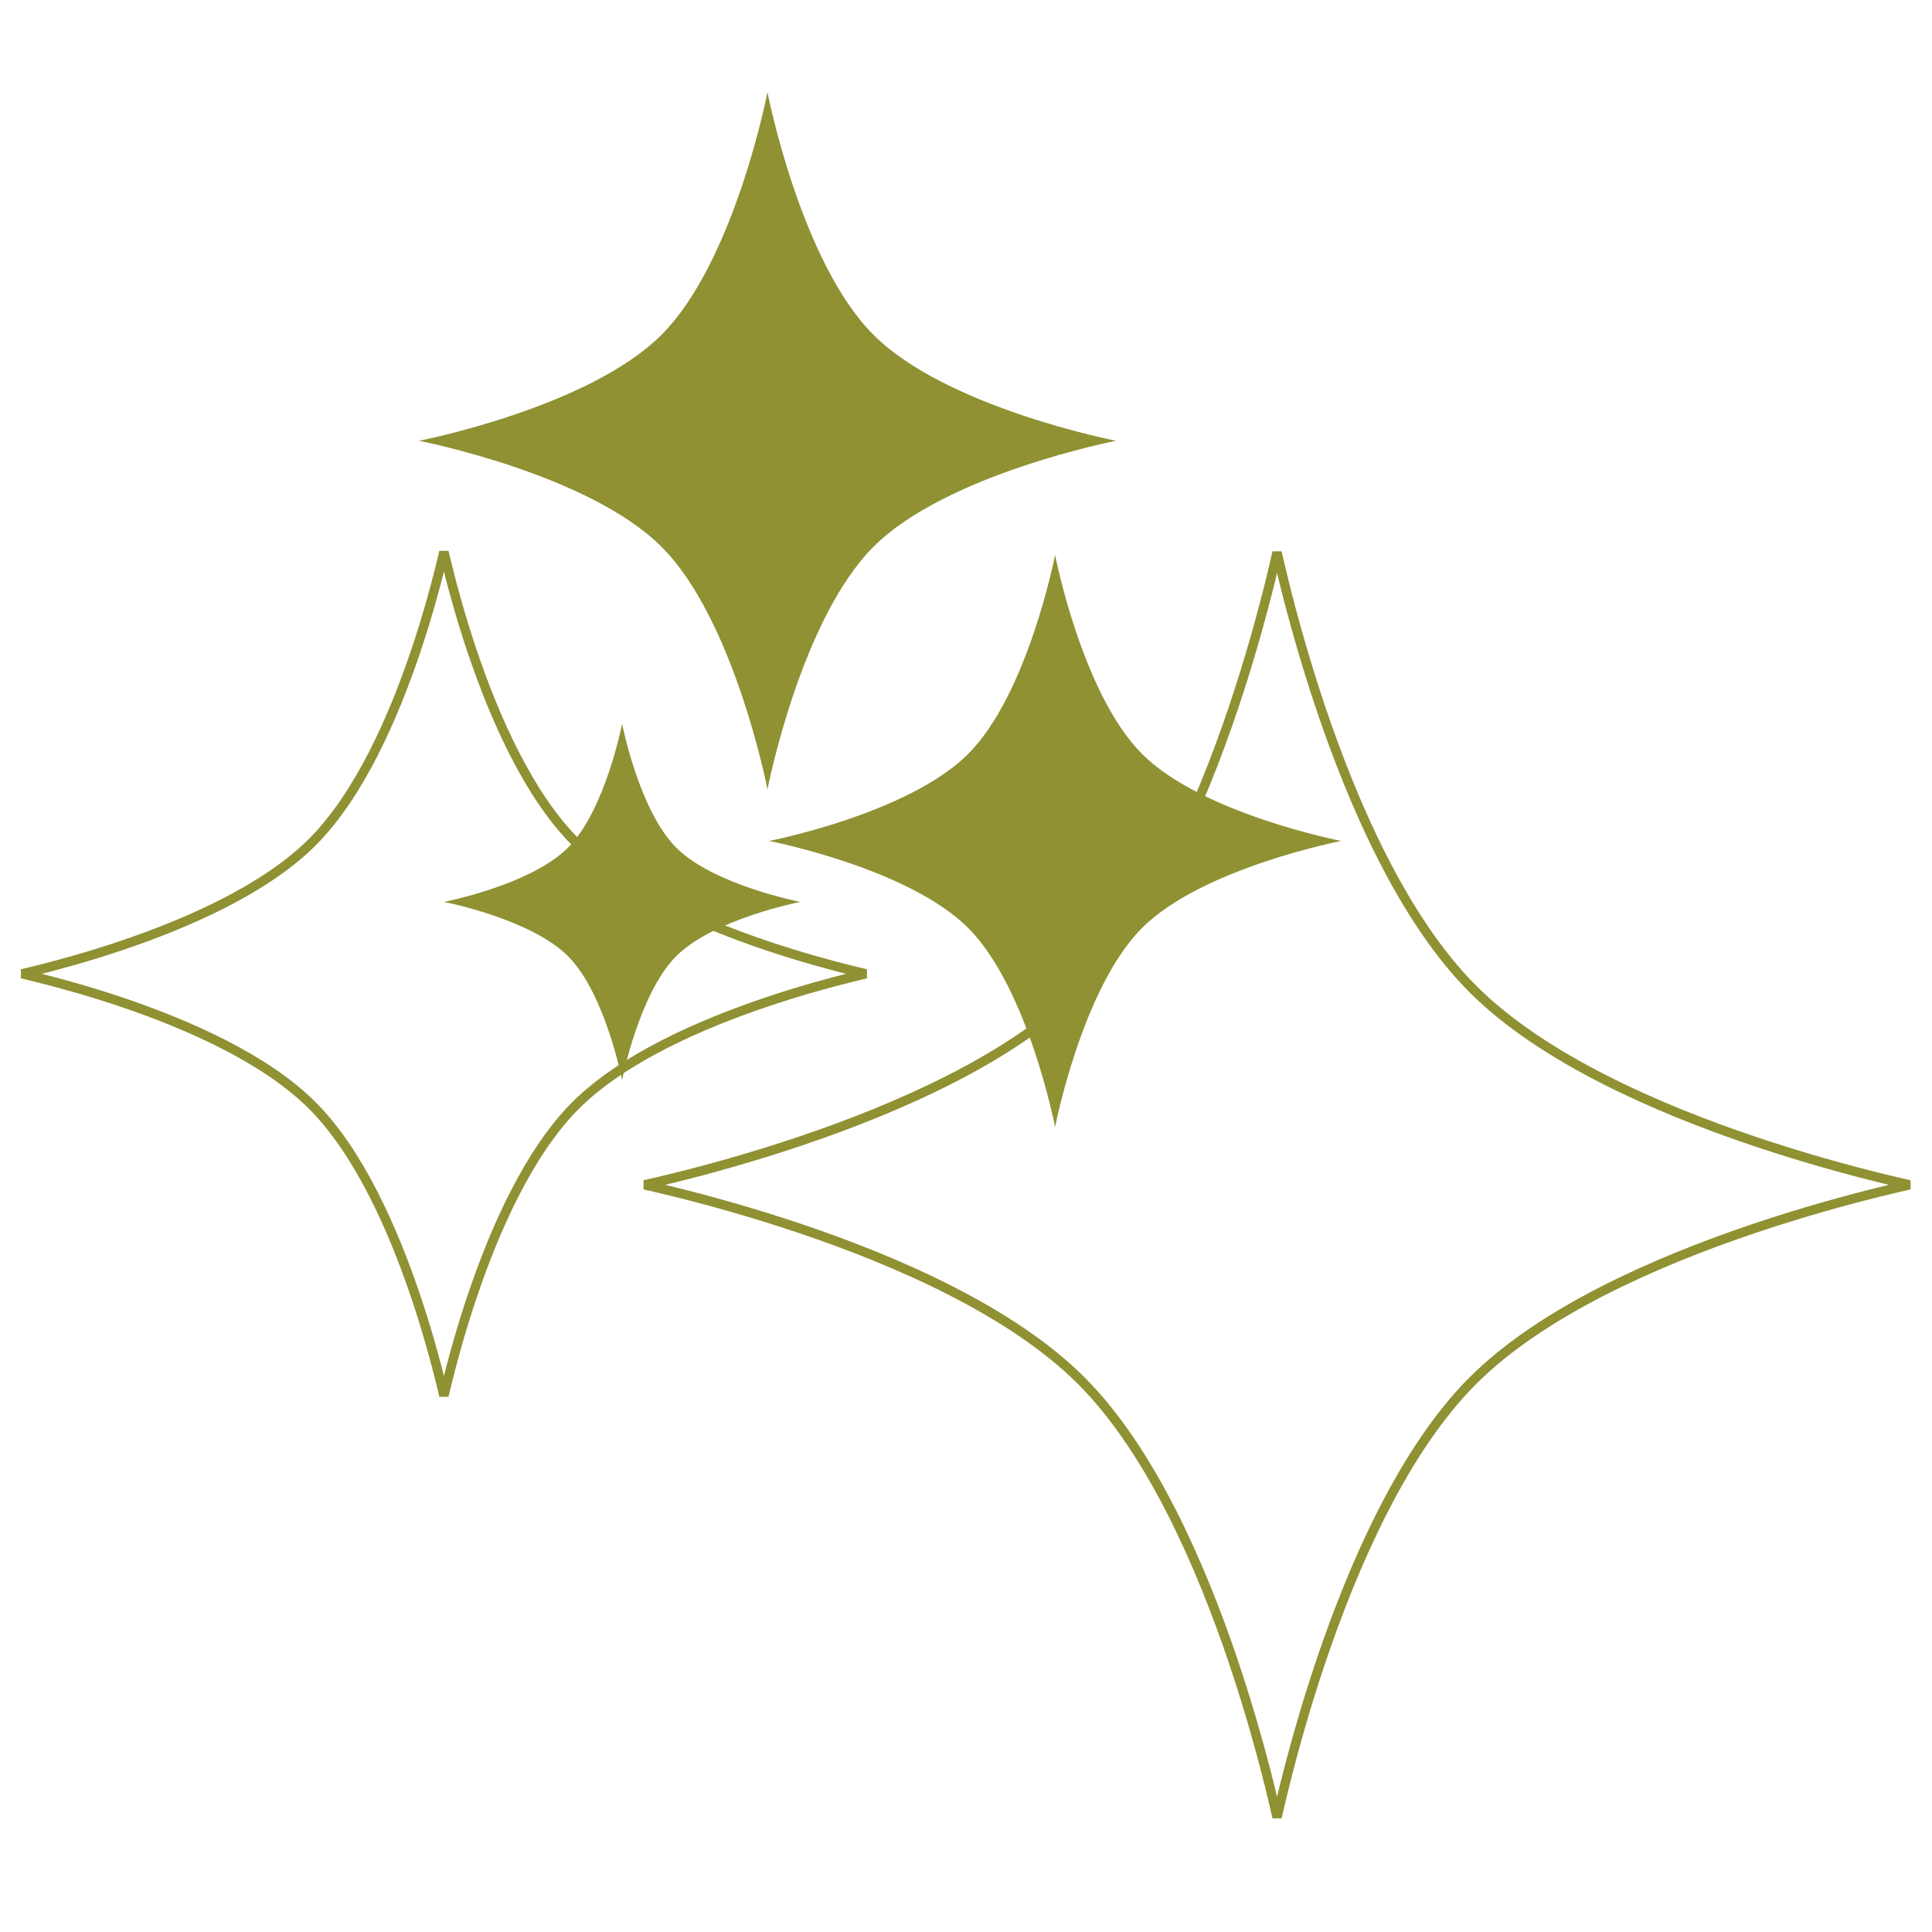 <svg width="302" height="302" viewBox="0 0 618 559" fill="none" xmlns="http://www.w3.org/2000/svg">
<path d="M276.97 282C275.612 282.316 274.076 282.683 272.385 283.103C265.418 284.831 255.816 287.447 245.277 290.999C224.264 298.08 199.268 308.962 184.115 324.115C168.962 339.268 158.08 364.264 150.999 385.277C147.447 395.816 144.831 405.418 143.103 412.385C142.683 414.076 142.316 415.612 142 416.97C141.684 415.612 141.317 414.076 140.897 412.385C139.169 405.418 136.553 395.816 133.001 385.277C125.92 364.264 115.038 339.268 99.885 324.115C84.732 308.962 59.736 298.08 38.723 290.999C28.184 287.447 18.582 284.831 11.615 283.103C9.924 282.683 8.388 282.316 7.03 282C8.388 281.684 9.924 281.317 11.615 280.897C18.582 279.169 28.184 276.553 38.723 273.001C59.736 265.92 84.732 255.038 99.885 239.885C115.038 224.732 125.92 199.736 133.001 178.723C136.553 168.184 139.169 158.582 140.897 151.615C141.317 149.924 141.684 148.388 142 147.03C142.316 148.388 142.683 149.924 143.103 151.615C144.831 158.582 147.447 168.184 150.999 178.723C158.08 199.736 168.962 224.732 184.115 239.885C199.268 255.038 224.264 265.92 245.277 273.001C255.816 276.553 265.418 279.169 272.385 280.897C274.076 281.317 275.612 281.684 276.97 282Z" stroke="#8F9133" stroke-width="3"/>
<path d="M610.824 349.5C608.195 350.091 604.888 350.863 601.036 351.819C590.771 354.365 576.624 358.22 561.097 363.452C530.11 373.895 493.37 389.908 471.139 412.139C448.908 434.37 432.895 471.11 422.452 502.097C417.22 517.624 413.365 531.771 410.819 542.036C409.863 545.888 409.091 549.195 408.5 551.824C407.909 549.195 407.137 545.888 406.181 542.036C403.635 531.771 399.78 517.624 394.548 502.097C384.105 471.11 368.092 434.37 345.861 412.139C323.63 389.908 286.89 373.895 255.903 363.452C240.376 358.22 226.229 354.365 215.964 351.819C212.112 350.863 208.805 350.091 206.176 349.5C208.805 348.909 212.112 348.137 215.964 347.181C226.229 344.635 240.376 340.78 255.903 335.548C286.89 325.105 323.63 309.092 345.861 286.861C368.092 264.63 384.105 227.89 394.548 196.903C399.78 181.376 403.635 167.229 406.181 156.964C407.137 153.112 407.909 149.805 408.5 147.176C409.091 149.805 409.863 153.112 410.819 156.964C413.365 167.229 417.22 181.376 422.452 196.903C432.895 227.89 448.908 264.63 471.139 286.861C493.37 309.092 530.11 325.105 561.097 335.548C576.624 340.78 590.771 344.635 601.036 347.181C604.888 348.137 608.195 348.909 610.824 349.5Z" stroke="#8F9133" stroke-width="3"/>
<path d="M199 202C199 202 204.377 229.715 216.331 241.669C228.285 253.623 256 259 256 259C256 259 228.285 264.377 216.331 276.331C204.377 288.285 199 316 199 316C199 316 193.623 288.285 181.669 276.331C169.715 264.377 142 259 142 259C142 259 169.715 253.623 181.669 241.669C193.623 229.715 199 202 199 202Z" fill="#8F9133"/>
<path d="M337.5 148C337.5 148 346.132 192.489 365.321 211.679C384.511 230.868 429 239.5 429 239.5C429 239.5 384.511 248.132 365.321 267.321C346.132 286.511 337.5 331 337.5 331C337.5 331 328.868 286.511 309.679 267.321C290.489 248.132 246 239.5 246 239.5C246 239.5 290.489 230.868 309.679 211.679C328.868 192.489 337.5 148 337.5 148Z" fill="#8F9133"/>
<path d="M245.5 0C245.5 0 256.018 54.214 279.402 77.598C302.786 100.982 357 111.5 357 111.5C357 111.5 302.786 122.018 279.402 145.402C256.018 168.786 245.5 223 245.5 223C245.5 223 234.982 168.786 211.598 145.402C188.214 122.018 134 111.5 134 111.5C134 111.5 188.214 100.982 211.598 77.598C234.982 54.214 245.5 0 245.5 0Z" fill="#8F9133"/>
</svg>
